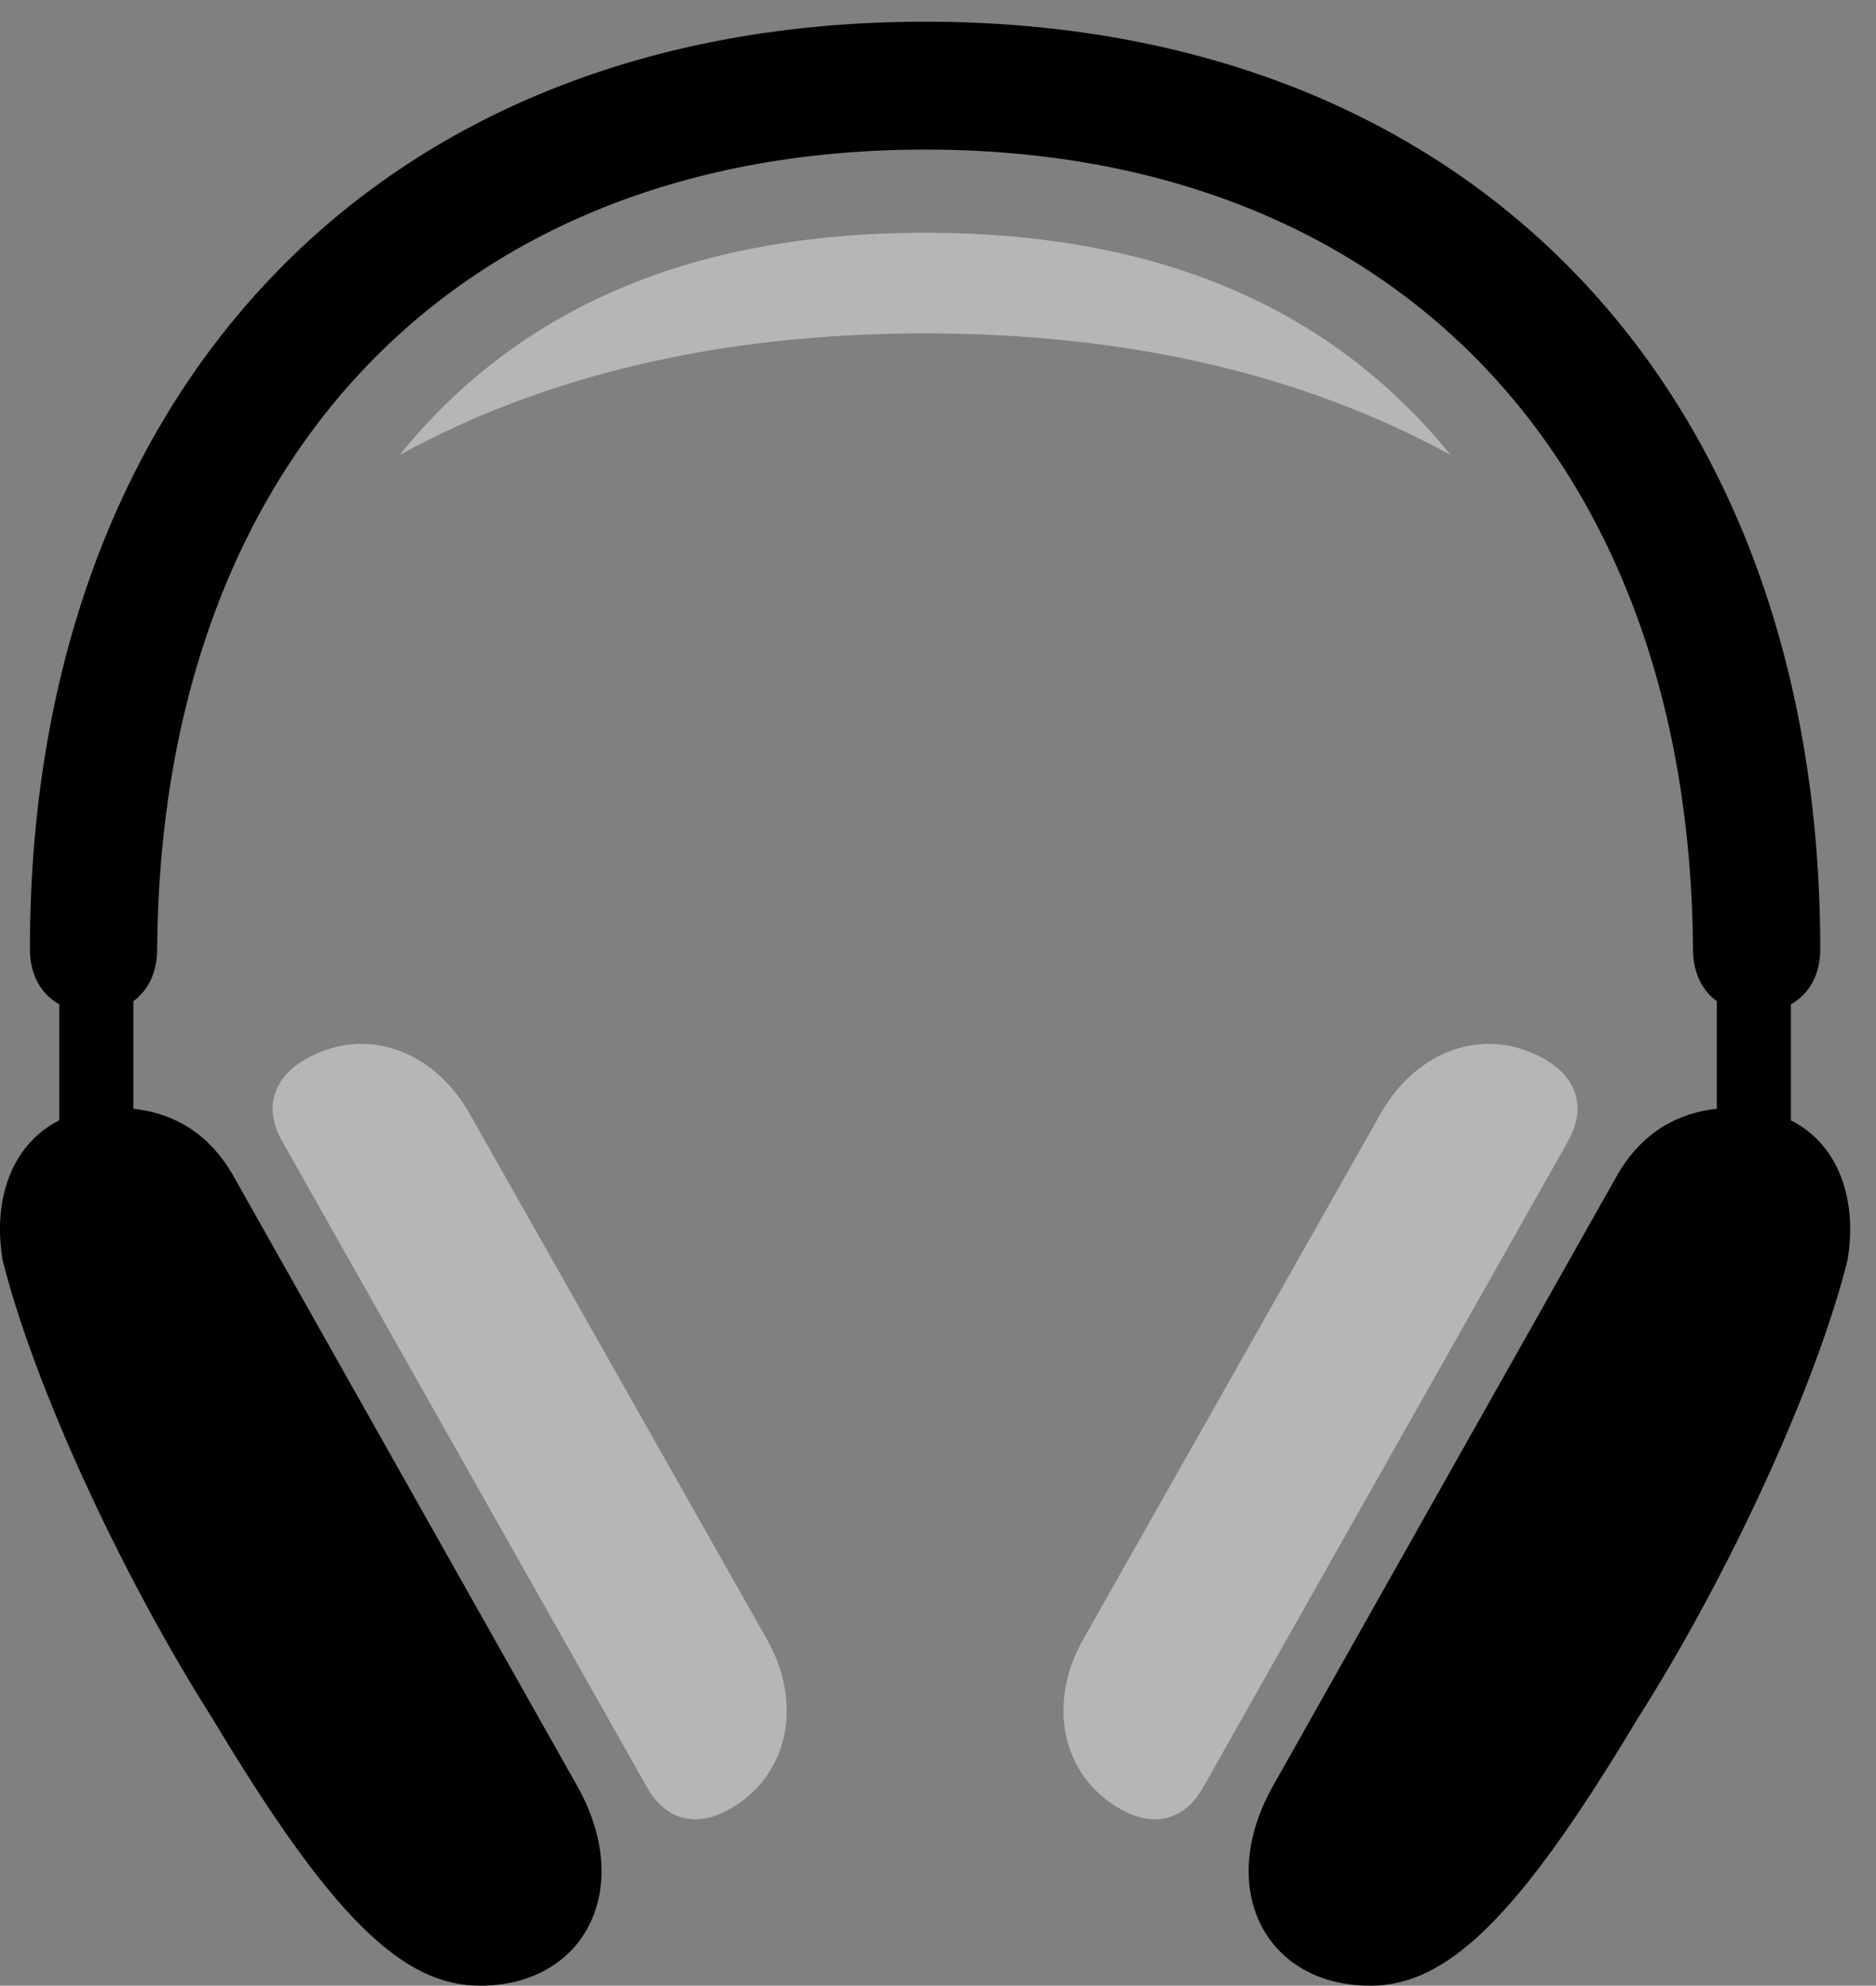 <svg version="1.1" xmlns="http://www.w3.org/2000/svg" xmlns:xlink="http://www.w3.org/1999/xlink" width="26.217" height="27.744" viewBox="0 0 26.217 27.744">
 <rect x="0" y="0" width="26.217" height="27.744" fill="#808080" stroke="none"/>
 <g>
  <rect height="27.744" opacity="0" width="26.217" x="0" y="0"/>
  <path d="M0.828 15.977L1.864 15.977L1.864 13.398L0.828 13.398ZM6.707 27.744C8.172 27.744 8.875 26.387 8.065 24.951L3.27 16.445C2.899 15.781 2.323 15.479 1.619 15.479C0.418 15.479-0.158 16.445 0.037 17.607C0.477 19.365 1.698 22.012 2.977 24.023C4.627 26.777 5.623 27.744 6.707 27.744ZM25.028 15.977L25.028 13.398L23.992 13.398L23.992 15.977ZM19.149 27.744C20.233 27.744 21.229 26.777 22.879 24.023C24.159 22.012 25.379 19.365 25.819 17.607C26.014 16.445 25.438 15.479 24.237 15.479C23.534 15.479 22.957 15.781 22.586 16.445L17.791 24.951C16.981 26.387 17.684 27.744 19.149 27.744ZM0.418 13.262C0.418 13.799 0.77 14.15 1.317 14.15C1.854 14.15 2.196 13.799 2.196 13.262C2.244 6.455 6.356 2.09 12.928 2.09C19.5 2.09 23.612 6.455 23.66 13.262C23.66 13.799 24.002 14.15 24.539 14.15C25.086 14.15 25.438 13.799 25.438 13.262C25.438 5.557 20.662 0.303 12.928 0.303C5.203 0.303 0.418 5.557 0.418 13.262Z" fill="currentColor"/>
  <path d="M10.203 25.273C11.014 24.814 11.229 23.809 10.721 22.91L6.561 15.557C6.043 14.648 5.086 14.336 4.276 14.795C3.797 15.068 3.69 15.498 3.944 15.947L9.041 24.971C9.295 25.43 9.735 25.547 10.203 25.273ZM15.653 25.273C16.121 25.547 16.561 25.43 16.815 24.971L21.912 15.947C22.166 15.498 22.059 15.068 21.58 14.795C20.77 14.336 19.813 14.648 19.295 15.557L15.135 22.91C14.627 23.809 14.842 24.814 15.653 25.273ZM5.584 6.357C7.616 5.244 10.067 4.658 12.928 4.658C15.789 4.658 18.241 5.244 20.272 6.357C18.641 4.346 16.258 3.252 12.928 3.252C9.598 3.252 7.215 4.346 5.584 6.357Z" fill="#ffffff" fill-opacity="0.425"/>
 </g>
</svg>
